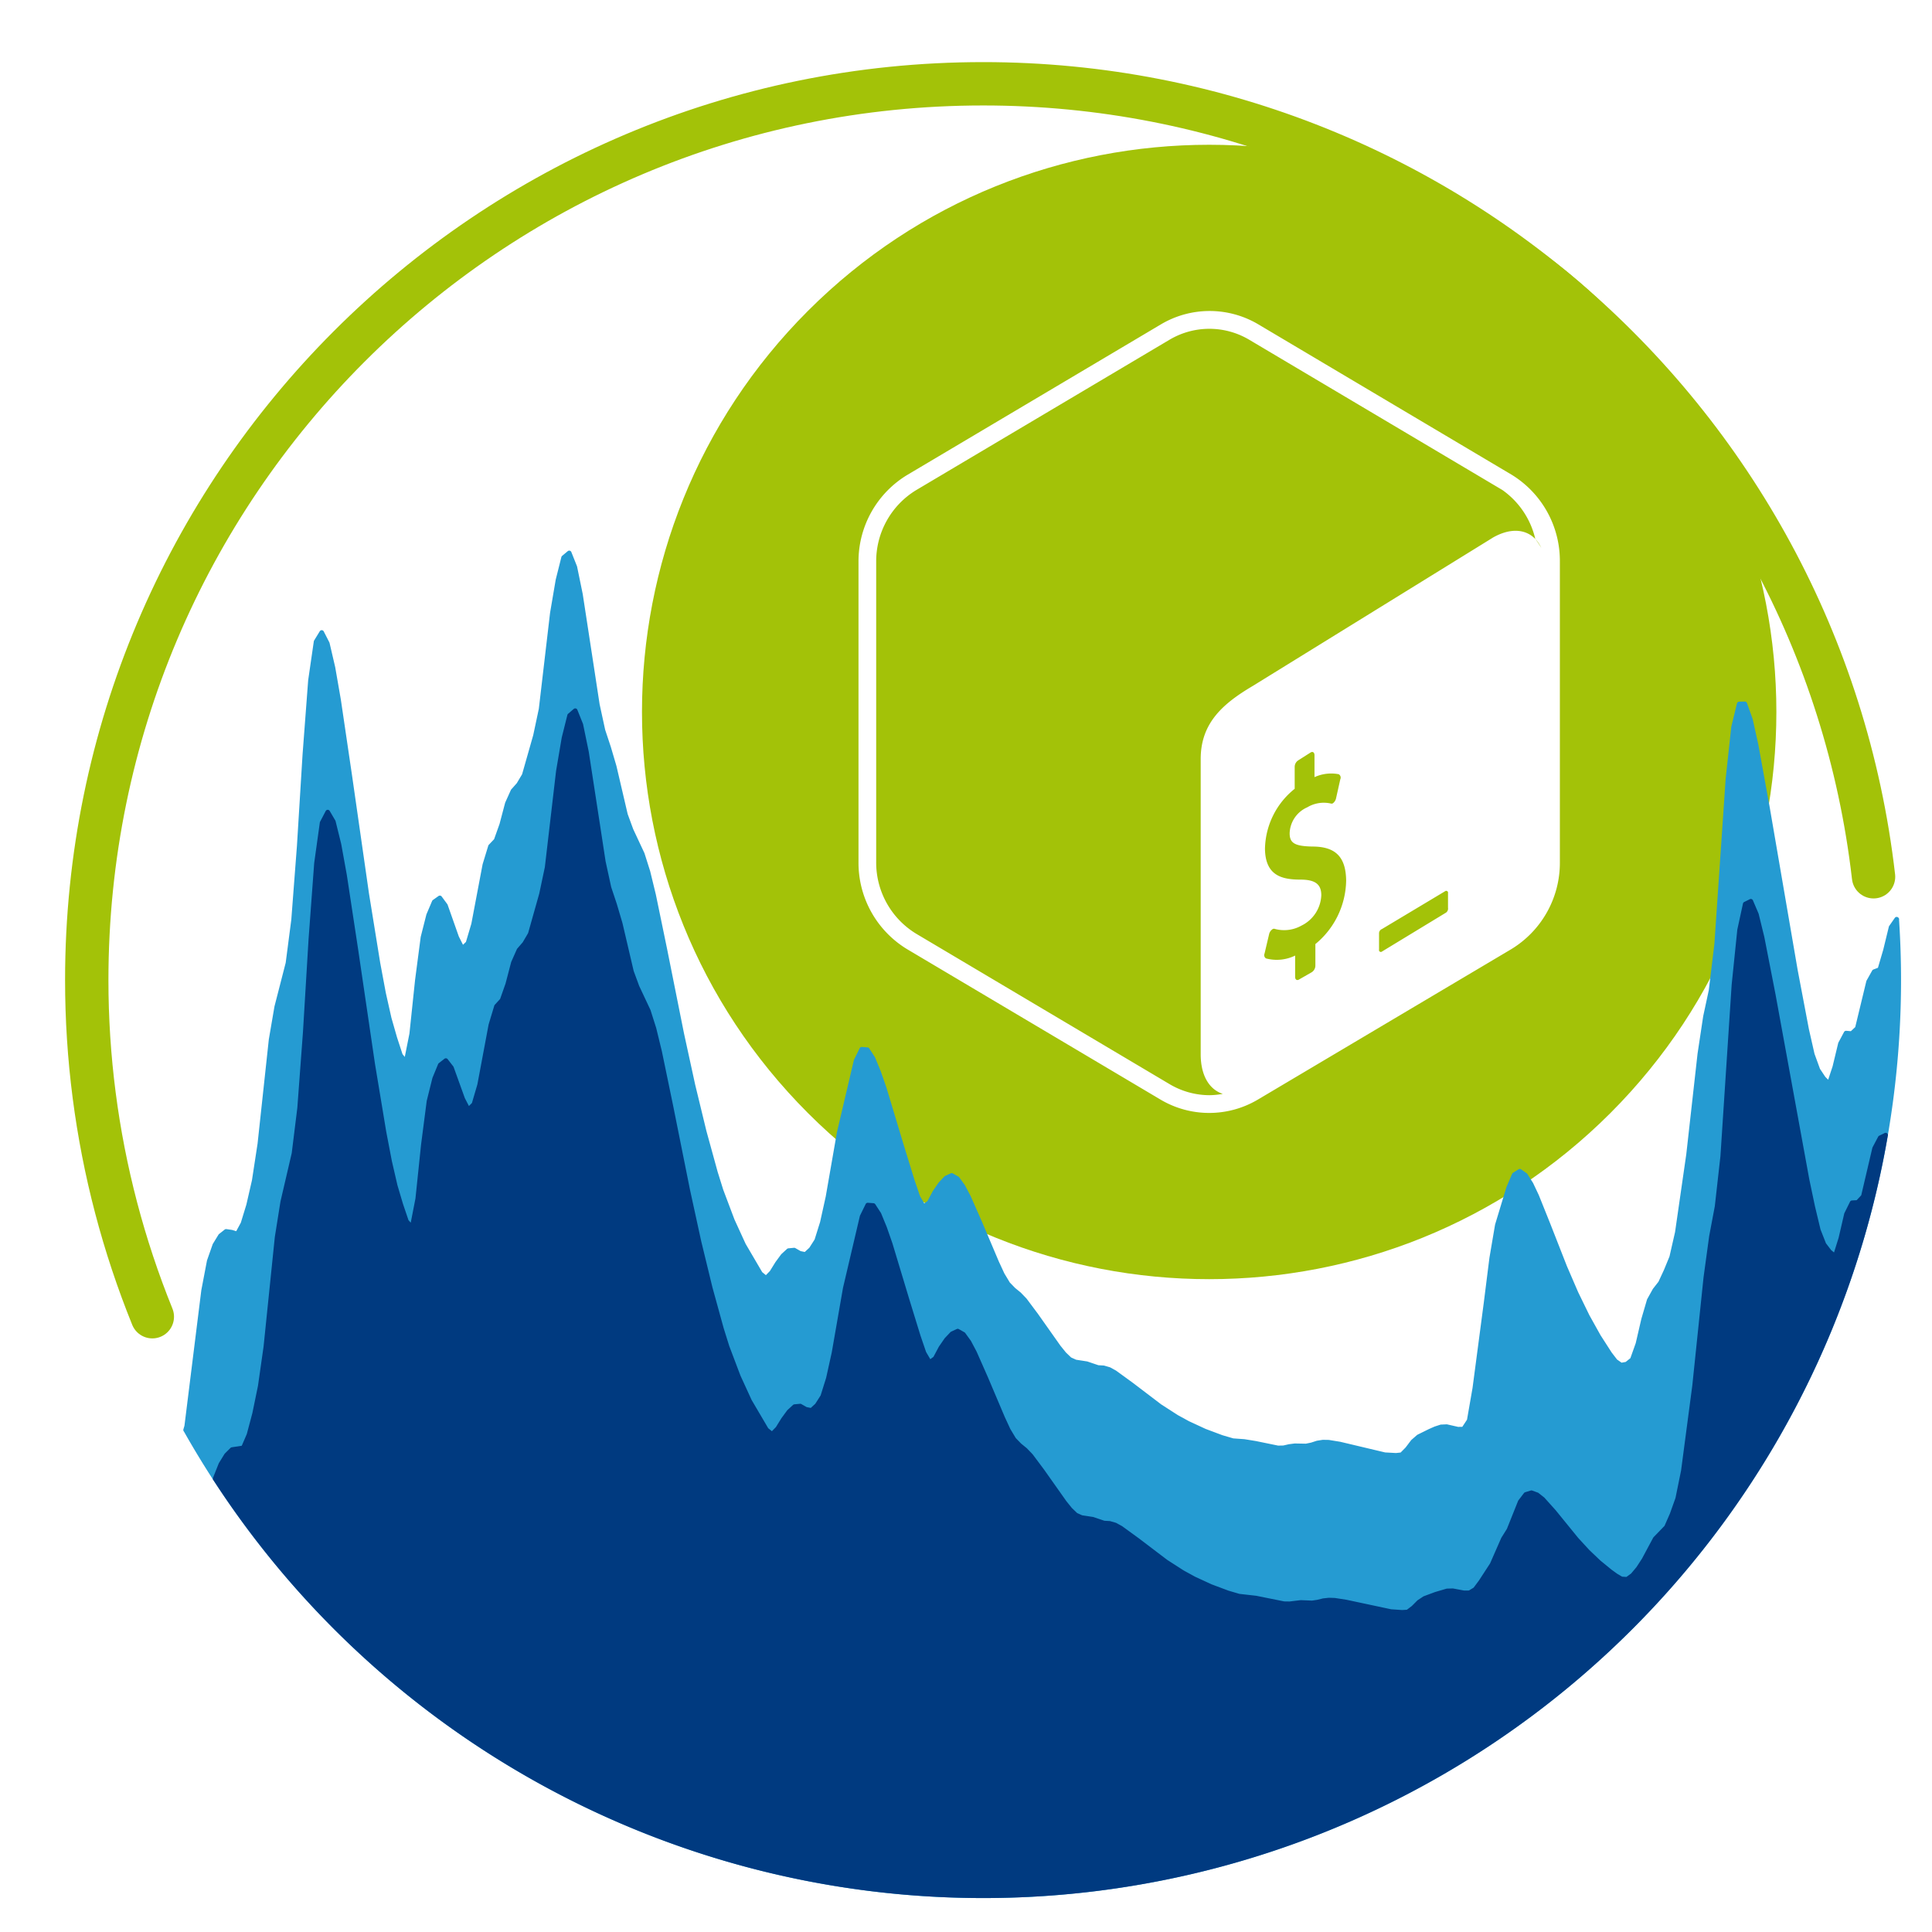 <?xml version="1.0" encoding="UTF-8" standalone="no"?>
<svg
   xmlns:dc="http://purl.org/dc/elements/1.1/"
   xmlns:cc="http://creativecommons.org/ns#"
   xmlns:rdf="http://www.w3.org/1999/02/22-rdf-syntax-ns#"
   xmlns:svg="http://www.w3.org/2000/svg"
   xmlns="http://www.w3.org/2000/svg"
   width="199.017mm"
   height="199.005mm"
   viewBox="0 0 199.017 199.005"
   version="1.1"
   id="svg4349">
  <defs
     id="defs4343" />
  <g
     id="layer1"
     transform="translate(-4.057,3.497)">
    <g
       id="g4995"
       transform="matrix(0.353,0,0,-0.353,-2694.521,-2217.367)">
      <path
         id="path2938"
         style="color:#000000;font-style:normal;font-variant:normal;font-weight:normal;font-stretch:normal;font-size:medium;line-height:normal;font-family:sans-serif;font-variant-ligatures:normal;font-variant-position:normal;font-variant-caps:normal;font-variant-numeric:normal;font-variant-alternates:normal;font-variant-east-asian:normal;font-feature-settings:normal;font-variation-settings:normal;text-indent:0;text-align:start;text-decoration:none;text-decoration-line:none;text-decoration-style:solid;text-decoration-color:#000000;letter-spacing:normal;word-spacing:normal;text-transform:none;writing-mode:lr-tb;direction:ltr;text-orientation:mixed;dominant-baseline:auto;baseline-shift:baseline;text-anchor:start;white-space:normal;shape-padding:0;shape-margin:0;inline-size:0;clip-rule:nonzero;display:inline;overflow:visible;visibility:visible;isolation:auto;mix-blend-mode:normal;color-interpolation:sRGB;color-interpolation-filters:linearRGB;solid-color:#000000;solid-opacity:1;vector-effect:none;fill:#a3c208;fill-opacity:1;fill-rule:evenodd;stroke:none;stroke-width:12.217;stroke-linecap:round;stroke-linejoin:round;stroke-miterlimit:10;stroke-dasharray:none;stroke-dashoffset:0;stroke-opacity:1;color-rendering:auto;image-rendering:auto;shape-rendering:auto;text-rendering:auto;enable-background:accumulate;stop-color:#000000"
         d="m 7997.556,-6319.902 c -40.806,0 -81.612,-15.568 -112.746,-46.702 -62.268,-62.268 -62.268,-163.223 0,-225.491 62.268,-62.268 163.224,-62.269 225.492,0 62.268,62.268 62.267,163.224 0,225.492 -31.134,31.134 -71.939,46.702 -112.745,46.702 z m -14.064,-46.326 a 27.842,27.842 0 0 0 28.384,0 l 73.9,-43.866 a 29.467,29.467 0 0 0 14.114,-25.39 v -87.731 a 29.467,29.467 0 0 0 -14.243,-25.39 l -73.9,-43.865 a 27.842,27.842 0 0 0 -28.384,0 l -73.9,43.865 a 29.467,29.467 0 0 0 -14.242,25.39 v 87.731 a 29.467,29.467 0 0 0 14.371,25.39 z m 2.503,-4.49 -73.9,-43.866 a 24.307,24.307 0 0 1 -11.714,-20.9 v -87.731 a 24.307,24.307 0 0 1 11.714,-20.874 l 73.9,-43.866 a 22.887,22.887 0 0 1 11.663,-3.226 22.629,22.629 0 0 1 3.87,0.388 c -3.87,1.238 -6.451,5.263 -6.451,11.559 v 86.131 c 0,10.502 6.425,16.153 15.146,21.313 l 69.927,43.194 h -0.023 c 5.168,3.03 9.748,2.683 12.593,-0.278 a 24.152,24.152 0 0 1 -9.599,14.29 l -73.901,43.866 a 22.784,22.784 0 0 1 -23.222,0 z m 106.723,-58.156 a 24.152,24.152 0 0 0 1.754,-2.612 c -0.469,1.02 -1.061,1.891 -1.754,2.612 z m -65.095,-62.15 c -0.13,0 -0.272,-0.04 -0.42,-0.117 l -3.613,-2.297 a 2.296,2.296 0 0 1 -1.084,-1.961 v -6.373 a 22.939,22.939 0 0 1 -8.671,-17.546 c 0.129,-7.922 5.085,-8.953 10.452,-8.953 4.231,-0.025 5.985,-1.368 5.985,-4.567 a 10.321,10.321 0 0 0 -5.78,-8.851 10.321,10.321 0 0 0 -7.74,-0.98 0.748,0.748 0 0 1 -0.593,0 1.497,1.497 0 0 1 -0.362,-0.259 2.374,2.374 0 0 1 -0.749,-1.238 l -1.342,-5.703 a 1.135,1.135 0 0 1 0.413,-1.393 12.153,12.153 0 0 1 8.515,0.825 v -6.192 c 0,-0.826 0.49,-1.136 1.084,-0.826 l 3.741,2.142 a 2.322,2.322 0 0 1 1.085,1.935 v 6.296 0 a 24.461,24.461 0 0 1 8.979,18.5 c -0.077,6.864 -3.019,9.961 -9.857,9.961 -5.109,0.103 -6.631,0.98 -6.631,3.87 a 8.567,8.567 0 0 0 5.161,7.586 9.367,9.367 0 0 0 6.811,1.109 0.852,0.852 0 0 1 0.541,0 1.497,1.497 0 0 1 0.362,0.283 2.425,2.425 0 0 1 0.644,1.135 l 1.264,5.651 a 1.135,1.135 0 0 1 -0.464,1.471 11.766,11.766 0 0 1 -7.069,-0.853 v 6.374 c 0,0.639 -0.275,0.973 -0.664,0.97 z m 38.748,-40.654 -18.397,-11.018 a 1.342,1.342 0 0 1 -0.851,-1.187 v -4.825 a 0.542,0.542 0 0 1 0.877,-0.542 l 18.681,11.353 a 1.471,1.471 0 0 1 0.567,1.419 v 4.258 a 0.542,0.542 0 0 1 -0.877,0.542 z" />
      <path
         style="color:#000000;font-style:normal;font-variant:normal;font-weight:normal;font-stretch:normal;font-size:medium;line-height:normal;font-family:sans-serif;font-variant-ligatures:normal;font-variant-position:normal;font-variant-caps:normal;font-variant-numeric:normal;font-variant-alternates:normal;font-variant-east-asian:normal;font-feature-settings:normal;font-variation-settings:normal;text-indent:0;text-align:start;text-decoration:none;text-decoration-line:none;text-decoration-style:solid;text-decoration-color:#000000;letter-spacing:normal;word-spacing:normal;text-transform:none;writing-mode:lr-tb;direction:ltr;text-orientation:mixed;dominant-baseline:auto;baseline-shift:baseline;text-anchor:start;white-space:normal;shape-padding:0;shape-margin:0;inline-size:0;clip-rule:nonzero;display:inline;overflow:visible;visibility:visible;isolation:auto;mix-blend-mode:normal;color-interpolation:sRGB;color-interpolation-filters:linearRGB;solid-color:#000000;solid-opacity:1;vector-effect:none;fill:#a3c208;fill-opacity:1;fill-rule:evenodd;stroke:none;stroke-linecap:round;stroke-linejoin:round;stroke-miterlimit:10;stroke-dasharray:none;stroke-dashoffset:0;stroke-opacity:1;color-rendering:auto;image-rendering:auto;shape-rendering:auto;text-rendering:auto;enable-background:accumulate;stop-color:#000000"
         d="m 8114.622,-6362.285 c -64.603,64.603 -169.53,64.603 -234.133,3e-4 -64.602,-64.602 -64.601,-169.529 0,-234.131 64.602,-64.602 169.527,-64.602 234.129,4e-4 64.602,64.602 64.604,169.529 0,234.131 z m -8.639,-8.639 c 59.934,-59.934 59.932,-156.92 0,-216.854 -59.934,-59.934 -156.919,-59.934 -216.853,0 -59.934,59.934 -59.935,156.921 0,216.854 59.934,59.934 156.922,59.934 216.855,-1e-4 z"
         id="path2940" />
      <path
         id="path8657-0-05-0-2-3-4-61-2-2-6"
         style="fill:#259bd2;fill-opacity:1;fill-rule:evenodd;stroke:#259bd2;stroke-width:1.335;stroke-linecap:round;stroke-linejoin:round;stroke-miterlimit:10;stroke-dasharray:none;stroke-opacity:1"
         d="m 8198.222,-6539.866 -0.043,0.043 -1.641,-2.36 -1.641,-6.744 -1.643,-5.583 -1.641,-0.621 -1.641,-2.928 -3.284,-13.6 -1.641,-1.537 -1.641,0.14 -1.641,-3.072 -1.643,-6.82 -1.641,-4.955 -1.641,1.633 -1.641,2.466 -1.643,4.513 -1.641,7.224 -3.281,17.27 -8.208,47.768 -3.281,18.075 -1.641,7.393 -1.641,4.581 -1.643,-0.036 -1.641,-6.747 -1.641,-15.122 -3.284,-48.155 -1.641,-13.587 -1.641,-7.648 -1.641,-10.894 -3.284,-29.317 -3.281,-22.752 -1.643,-7.204 -1.641,-3.993 -1.641,-3.531 -1.641,-2.1 -1.643,-2.961 -1.641,-5.606 -1.641,-7.088 -1.641,-4.606 -1.643,-1.317 -1.641,-0.3 -1.641,1.148 -1.641,2.143 -3.284,5.099 -3.281,5.889 -3.284,6.742 -3.281,7.598 -4.925,12.56 -3.281,8.176 -1.643,3.473 -1.641,2.59 -1.641,1.166 -1.641,-1.045 -1.643,-3.844 -3.281,-10.841 -1.641,-9.657 -1.643,-13.065 -3.281,-24.872 -1.641,-9.438 -1.643,-2.491 -1.641,-0.028 -3.281,0.747 -1.641,-0.071 -1.643,-0.533 -1.641,-0.722 -3.281,-1.62 -1.643,-1.426 -1.641,-2.163 -1.641,-1.661 -1.641,-0.179 -3.284,0.179 -13.13,3.117 -3.281,0.533 -1.643,0.028 -1.641,-0.258 -1.641,-0.532 -1.641,-0.338 -3.284,0.061 -1.641,-0.212 -1.641,-0.379 -1.641,-0.032 -6.565,1.345 -3.284,0.535 -3.281,0.232 -3.284,0.959 -4.924,1.845 -4.922,2.277 -3.284,1.797 -4.922,3.17 -8.208,6.247 -4.922,3.582 -1.643,0.904 -1.641,0.48 -1.641,0.093 -3.284,1.111 -3.281,0.507 -1.641,0.74 -1.643,1.575 -1.641,2.034 -6.565,9.294 -3.281,4.397 -1.641,1.709 -1.643,1.338 -1.641,1.694 -1.641,2.728 -1.641,3.541 -4.925,11.621 -3.284,7.441 -1.641,3.112 -1.641,2.272 -1.641,0.934 -1.643,-0.76 -1.641,-1.732 -1.641,-2.38 -1.641,-3.082 -1.643,-1.199 -1.641,2.809 -1.641,4.811 -3.284,10.657 -4.922,16.338 -1.641,4.71 -1.643,3.998 -1.641,2.527 -1.641,0.126 -1.641,-3.34 -4.925,-20.963 -3.284,-18.835 -1.641,-7.423 -1.641,-5.247 -1.641,-2.562 -1.643,-1.514 -1.641,0.333 -1.641,0.939 -1.641,-0.152 -1.643,-1.504 -1.641,-2.231 -1.641,-2.645 -1.641,-1.684 -1.643,1.333 -4.922,8.398 -3.284,7.168 -3.281,8.695 -1.641,5.253 -3.284,11.937 -3.281,13.527 -3.284,15.069 -4.925,24.6 -3.281,15.882 -1.641,6.742 -1.643,5.184 -3.281,7.014 -1.641,4.473 -3.284,14.059 -1.641,5.571 -1.641,4.955 -1.64,7.555 -1.643,10.745 -3.281,21.387 -1.641,7.996 -1.643,4.119 -1.641,-1.378 -1.641,-6.543 -1.641,-9.634 -3.284,-28.033 -1.641,-7.729 -3.284,-11.553 -1.641,-2.746 -1.641,-1.845 -1.641,-3.642 -1.643,-6.209 -1.64,-4.594 -1.641,-1.729 -1.641,-5.371 -3.284,-17.345 -1.641,-5.533 -1.641,-1.575 -1.641,3.253 -3.284,9.311 -1.641,2.226 -1.641,-1.166 -1.643,-3.869 -1.641,-6.469 -1.641,-12.545 -1.641,-15.619 -1.643,-8.256 -1.641,2.002 -1.641,5.023 -1.641,5.725 -1.643,7.317 -1.641,8.781 -3.281,20.266 -4.924,34.32 -3.284,22.25 -1.641,9.43 -1.641,7.052 -1.641,3.208 -1.643,-2.686 -1.641,-11.311 -1.641,-21.692 -1.641,-26.677 -1.641,-21.482 -1.643,-12.648 -3.281,-12.767 -1.641,-9.581 -3.284,-30.413 -1.641,-10.715 -1.641,-7.156 -1.643,-5.364 -1.641,-3.031 -1.641,0.515 -1.641,0.237 -1.643,-1.3 -1.641,-2.683 -1.641,-4.682 -1.641,-8.602 -4.925,-39.58 -0.323,-1.103 a 267.181,267.181 0 0 1 232.718,-135.93 267.181,267.181 0 0 1 267.182,267.18 267.181,267.181 0 0 1 -0.591,17.759 z" />
      <path
         id="path8657-7-3-2-3-0-9-4-4-3-5"
         style="fill:#003a80;fill-opacity:1;fill-rule:evenodd;stroke:#003a80;stroke-width:1.335;stroke-linecap:round;stroke-linejoin:round;stroke-miterlimit:10;stroke-dasharray:none;stroke-opacity:1"
         d="m 8194.958,-6602.834 -1.593,-0.77 -1.641,-3.11 -3.281,-14.001 -1.641,-1.759 -1.643,-0.093 -1.641,-3.322 -1.641,-7.085 -1.641,-5.235 -1.643,1.333 -1.641,2.146 -1.641,4.172 -1.641,6.861 -1.643,7.817 -9.846,53.917 -3.284,16.823 -1.641,6.707 -1.641,3.847 -1.641,-0.815 -1.643,-7.577 -1.641,-16 -3.281,-50.07 -1.641,-14.617 -1.643,-8.723 -1.641,-12.005 -3.281,-31.576 -3.284,-24.862 -1.641,-8.065 -1.641,-4.599 -1.643,-3.743 -3.281,-3.392 -3.284,-6.133 -1.641,-2.524 -1.641,-1.966 -1.641,-1.191 -1.643,0.107 -1.641,0.967 -1.641,1.189 -3.284,2.683 -3.281,3.122 -3.284,3.574 -6.563,8.067 -3.284,3.66 -1.641,1.292 -1.641,0.598 -1.643,-0.495 -1.641,-2.148 -3.281,-8.204 -1.643,-2.627 -3.281,-7.479 -3.284,-5.043 -1.641,-2.208 -1.641,-0.994 -1.641,-0.018 -3.284,0.611 -1.641,-0.045 -3.284,-0.964 -3.281,-1.219 -1.641,-1.083 -1.641,-1.648 -1.643,-1.242 -1.641,-0.097 -3.281,0.224 -13.13,2.797 -3.284,0.505 -1.641,0.055 -1.641,-0.179 -1.643,-0.409 -1.641,-0.242 -3.281,0.136 -3.284,-0.394 -1.641,0.025 -8.206,1.653 -4.924,0.558 -3.281,0.964 -4.924,1.843 -4.925,2.272 -3.281,1.797 -4.925,3.165 -8.206,6.239 -4.924,3.579 -1.641,0.901 -1.641,0.477 -1.643,0.093 -3.281,1.108 -3.284,0.502 -1.641,0.74 -1.641,1.573 -1.641,2.032 -6.565,9.289 -3.284,4.392 -1.641,1.709 -1.641,1.335 -1.643,1.691 -1.641,2.728 -1.641,3.539 -4.925,11.616 -3.281,7.439 -1.641,3.107 -1.643,2.272 -1.641,0.931 -1.641,-0.762 -1.641,-1.734 -1.643,-2.383 -1.641,-3.084 -1.641,-1.202 -1.641,2.807 -1.643,4.809 -3.281,10.652 -4.924,16.331 -1.641,4.707 -1.641,3.995 -1.643,2.524 -1.641,0.124 -1.641,-3.342 -4.925,-20.975 -3.281,-18.842 -1.641,-7.426 -1.643,-5.25 -1.641,-2.57 -1.641,-1.517 -1.641,0.328 -1.643,0.937 -1.641,-0.157 -1.641,-1.51 -1.641,-2.236 -1.643,-2.65 -1.641,-1.688 -1.641,1.328 -4.925,8.377 -3.281,7.156 -3.284,8.678 -1.641,5.245 -3.281,11.919 -3.284,13.509 -3.281,15.049 -4.925,24.564 -3.284,15.856 -1.641,6.729 -1.64,5.167 -3.284,6.981 -1.64,4.455 -3.281,14.021 -1.643,5.553 -1.641,4.932 -1.641,7.534 -1.641,10.72 -3.284,21.336 -1.641,7.968 -1.641,4.089 -1.641,-1.409 -1.643,-6.575 -1.641,-9.67 -3.281,-28.108 -1.643,-7.769 -3.281,-11.641 -1.641,-2.797 -1.643,-1.896 -1.641,-3.698 -1.641,-6.265 -1.641,-4.657 -1.643,-1.792 -1.641,-5.439 -3.281,-17.497 -1.643,-5.614 -1.641,-1.663 -1.641,3.163 -3.284,9.109 -1.641,2.115 -1.641,-1.285 -1.641,-3.993 -1.643,-6.603 -1.641,-12.686 -1.641,-15.765 -1.641,-8.418 -1.641,1.832 -1.643,4.844 -1.641,5.533 -1.641,7.113 -1.641,8.564 -3.284,19.789 -4.924,33.475 -3.281,21.588 -1.641,9.067 -1.643,6.661 -1.641,2.794 -1.641,-3.132 -1.641,-11.785 -1.643,-22.197 -1.641,-27.217 -1.641,-22.055 -1.641,-13.262 -3.284,-14.105 -1.641,-10.308 -3.281,-31.962 -1.643,-11.53 -1.641,-7.979 -1.641,-6.176 -1.64,-3.811 -3.284,-0.502 -1.641,-1.631 -1.641,-2.663 -1.643,-4.137 -0.021,-0.086 a 267.181,267.181 0 0 1 224.099,-121.696 267.181,267.181 0 0 1 263.328,221.971 z" />
      <path
         id="path2963-8-6-1-3-0-2-96-4-6-5"
         style="fill:none;fill-rule:evenodd;stroke:#a3c208;stroke-width:12.652;stroke-linecap:round;stroke-linejoin:round;stroke-miterlimit:10;stroke-dasharray:none;stroke-opacity:1"
         d="m 8191.427,-6527.44 c -0.488,4.232 -1.077,8.432 -1.763,12.597 -1.372,8.33 -3.135,16.523 -5.268,24.558 -4.266,16.071 -10.013,31.514 -17.082,46.181 -14.139,29.334 -33.567,55.564 -57.013,77.5 -46.892,43.872 -109.853,70.567 -178.712,70.566 -144.466,-9e-4 -261.578,-117.114 -261.577,-261.58 10e-5,-22.511 2.906,-44.832 8.575,-66.427 2.835,-10.797 6.361,-21.413 10.561,-31.781" />
    </g>
  </g>
</svg>
